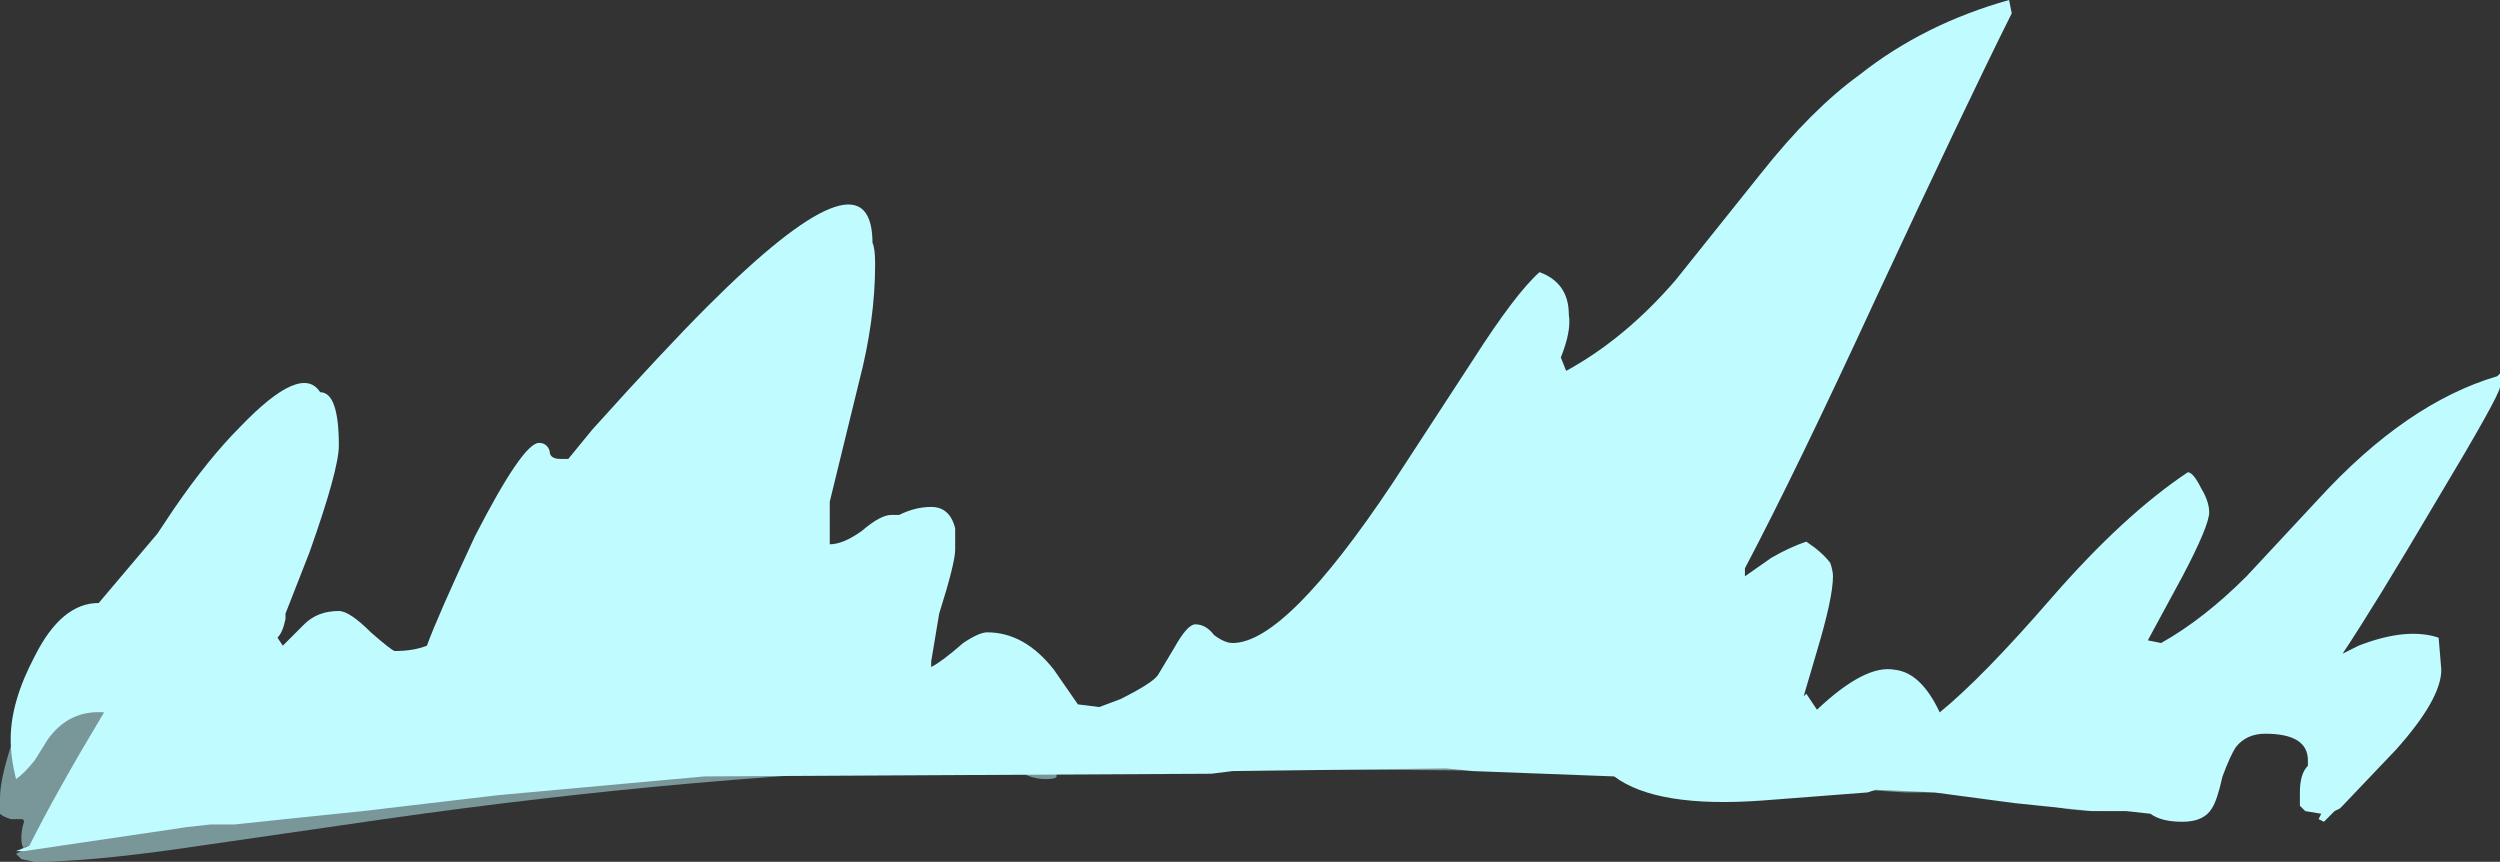 <?xml version="1.0" encoding="UTF-8" standalone="no"?>
<svg xmlns:ffdec="https://www.free-decompiler.com/flash" xmlns:xlink="http://www.w3.org/1999/xlink" ffdec:objectType="shape" height="16.15px" width="46.85px" xmlns="http://www.w3.org/2000/svg">
  <rect width="100%" height="100%" fill="#333333" stroke="none"/>
  <g transform="matrix(1.0, 0.0, 0.0, 1.0, 18.4, 22.15)">
    <path d="M15.8 -16.1 Q15.45 -15.45 15.1 -15.3 L14.15 -13.05 Q12.8 -9.7 12.8 -9.35 12.8 -9.15 12.9 -9.15 L12.95 -9.25 Q13.15 -9.3 13.4 -9.45 13.65 -9.6 13.8 -9.6 14.1 -9.45 14.1 -9.2 14.05 -8.85 14.05 -8.7 14.05 -8.5 14.15 -8.3 14.3 -8.1 14.55 -8.1 L15.55 -8.3 16.8 -8.6 Q17.1 -8.15 17.15 -7.8 L17.2 -7.8 17.2 -7.95 17.3 -7.9 Q17.35 -7.85 17.55 -7.85 18.25 -7.85 19.2 -8.65 20.1 -9.4 20.4 -9.3 L20.45 -9.35 Q20.55 -9.35 20.55 -9.1 20.55 -8.95 20.15 -8.45 19.75 -7.95 19.75 -7.85 L19.85 -7.85 Q20.4 -8.0 20.65 -8.35 20.9 -8.65 21.2 -8.65 L21.8 -8.6 21.9 -8.6 Q21.95 -8.55 21.95 -8.35 L21.7 -8.0 21.4 -7.6 Q21.45 -7.55 21.8 -7.45 22.15 -7.3 22.2 -7.25 L22.2 -7.15 Q22.1 -7.0 21.65 -6.95 L21.0 -6.95 Q19.95 -6.95 19.65 -7.25 L19.45 -7.4 Q19.35 -7.4 19.05 -7.3 L17.3 -7.3 14.2 -7.5 10.7 -7.7 3.9 -7.75 3.85 -7.8 2.3 -7.8 Q1.9 -7.65 1.8 -7.65 L1.4 -7.65 1.4 -7.6 Q1.4 -7.55 1.2 -7.55 0.85 -7.55 0.55 -7.8 L0.2 -7.8 Q-5.25 -7.65 -11.2 -6.8 L-15.0 -6.25 Q-16.75 -6.0 -17.75 -6.0 L-18.0 -6.05 -18.1 -6.15 -17.9 -6.25 -17.9 -6.3 -17.95 -6.25 Q-18.0 -6.3 -18.0 -6.45 -18.0 -6.6 -17.95 -6.75 -17.95 -6.8 -18.0 -6.8 L-18.2 -6.8 Q-18.35 -6.85 -18.4 -6.9 L-18.4 -7.2 Q-18.4 -7.6 -18.1 -8.45 -17.7 -9.6 -17.05 -9.6 -16.7 -9.6 -16.65 -9.5 -16.6 -9.45 -16.6 -9.15 -16.3 -9.4 -15.7 -10.1 L-14.75 -11.25 Q-14.2 -11.8 -13.95 -11.85 -13.65 -11.9 -13.65 -11.15 -13.65 -10.1 -13.9 -9.55 L-13.9 -9.0 Q-13.9 -8.65 -13.95 -8.35 L-13.85 -8.35 Q-13.2 -8.25 -12.9 -8.6 -12.55 -9.0 -12.15 -9.0 -11.6 -9.0 -11.35 -8.55 L-11.15 -8.0 -11.0 -8.0 Q-10.4 -8.0 -9.75 -8.85 -9.4 -9.25 -9.0 -9.9 -8.55 -9.85 -8.3 -9.9 -7.85 -9.9 -7.6 -10.25 L-7.25 -10.7 -6.95 -11.2 Q-6.5 -11.8 -5.65 -13.35 -4.8 -14.65 -3.75 -14.95 L-3.6 -14.45 Q-3.5 -14.15 -3.5 -13.95 -3.5 -13.75 -3.75 -12.25 L-3.95 -10.6 Q-3.95 -10.25 -3.9 -10.2 -3.85 -10.05 -3.65 -10.05 -2.9 -10.05 -2.7 -10.3 -2.55 -10.55 -2.25 -10.55 L-1.95 -10.55 -1.75 -10.45 -1.7 -8.45 -1.55 -8.35 Q-1.3 -8.45 -0.75 -8.75 -0.25 -9.05 -0.15 -9.05 0.45 -9.05 0.9 -8.55 L1.15 -8.2 1.4 -8.2 2.3 -8.55 Q3.55 -9.0 3.85 -9.2 L4.3 -8.85 Q4.55 -8.6 4.6 -8.45 5.5 -8.75 7.0 -10.8 L8.0 -12.15 Q8.5 -12.75 8.75 -12.75 9.15 -12.75 9.3 -12.55 9.35 -12.4 9.3 -12.25 10.95 -13.0 12.4 -14.55 L13.5 -15.75 13.9 -16.2 Q14.55 -17.15 15.1 -17.7 16.2 -18.75 16.2 -17.2 16.2 -16.8 15.8 -16.1 M16.65 -7.85 L16.6 -7.95 16.5 -7.9 16.65 -7.85" fill="#bff9ff" fill-opacity="0.502" fill-rule="evenodd" stroke="none"/>
    <path d="M19.3 -21.9 Q18.45 -20.2 16.75 -16.55 15.25 -13.3 14.3 -11.5 L14.3 -11.35 14.8 -11.7 Q15.15 -11.9 15.45 -12.0 15.75 -11.8 15.9 -11.6 15.95 -11.45 15.95 -11.35 15.95 -10.95 15.65 -9.95 L15.4 -9.1 15.45 -9.15 15.65 -8.85 Q16.55 -9.7 17.1 -9.6 17.6 -9.55 17.95 -8.8 18.75 -9.45 20.05 -10.95 21.4 -12.5 22.6 -13.3 22.7 -13.3 22.85 -13.0 23.0 -12.75 23.0 -12.55 23.0 -12.3 22.5 -11.35 L21.85 -10.15 22.1 -10.1 Q22.9 -10.55 23.7 -11.35 L25.05 -12.8 Q26.7 -14.6 28.4 -15.1 L28.45 -15.15 28.45 -14.9 Q28.45 -14.75 27.25 -12.75 26.1 -10.8 25.5 -9.9 L25.8 -10.05 Q26.7 -10.4 27.3 -10.2 L27.35 -9.6 Q27.35 -9.05 26.5 -8.1 L25.5 -7.05 25.45 -7.0 25.35 -6.95 25.15 -6.75 25.05 -6.8 25.1 -6.9 24.8 -6.95 24.7 -7.05 24.7 -7.3 Q24.7 -7.65 24.85 -7.8 L24.85 -7.9 Q24.85 -8.4 24.05 -8.4 23.7 -8.4 23.5 -8.15 23.4 -8.0 23.25 -7.6 23.15 -7.15 23.05 -7.0 22.9 -6.75 22.5 -6.75 22.1 -6.75 21.9 -6.9 L21.45 -6.95 20.8 -6.95 19.35 -7.1 17.85 -7.3 16.75 -7.35 16.6 -7.3 14.65 -7.15 Q12.65 -7.0 11.85 -7.6 L9.2 -7.7 8.7 -7.75 4.7 -7.7 4.3 -7.65 -5.2 -7.6 -9.05 -7.25 -11.6 -6.95 -13.05 -6.8 -14.0 -6.7 -14.45 -6.7 -14.9 -6.65 -17.95 -6.2 -18.1 -6.2 -17.85 -6.3 Q-17.35 -7.3 -16.45 -8.8 -17.1 -8.85 -17.5 -8.3 L-17.75 -7.9 Q-17.95 -7.65 -18.1 -7.55 -18.2 -7.95 -18.2 -8.3 -18.2 -9.0 -17.75 -9.85 -17.25 -10.85 -16.55 -10.85 L-15.45 -12.15 -15.15 -12.6 Q-14.5 -13.55 -13.9 -14.15 -12.75 -15.35 -12.4 -14.8 -12.05 -14.8 -12.05 -13.8 -12.05 -13.35 -12.6 -11.8 L-13.05 -10.65 -13.05 -10.55 Q-13.1 -10.3 -13.2 -10.2 L-13.1 -10.05 -12.7 -10.45 Q-12.45 -10.7 -12.05 -10.7 -11.85 -10.7 -11.45 -10.3 -11.05 -9.95 -11.0 -9.95 -10.65 -9.95 -10.4 -10.05 -10.2 -10.6 -9.5 -12.1 -8.6 -13.85 -8.3 -13.85 -8.15 -13.85 -8.1 -13.7 -8.1 -13.55 -7.9 -13.55 L-7.75 -13.55 -7.3 -14.1 Q-5.95 -15.6 -5.15 -16.4 -2.1 -19.45 -2.05 -17.65 L-2.05 -17.6 Q-2.0 -17.5 -2.0 -17.2 -2.0 -16.15 -2.3 -15.0 L-2.85 -12.75 -2.85 -11.95 Q-2.6 -11.95 -2.25 -12.2 -1.9 -12.5 -1.7 -12.5 L-1.55 -12.5 Q-1.25 -12.65 -0.95 -12.65 -0.6 -12.65 -0.5 -12.25 L-0.5 -11.85 Q-0.5 -11.6 -0.8 -10.65 L-0.95 -9.75 -0.95 -9.65 Q-0.75 -9.75 -0.35 -10.1 -0.05 -10.3 0.1 -10.3 0.8 -10.3 1.35 -9.6 L1.8 -8.95 2.2 -8.9 2.6 -9.05 Q3.2 -9.35 3.3 -9.5 L3.6 -10.0 Q3.85 -10.45 4.0 -10.45 4.2 -10.45 4.35 -10.25 4.55 -10.1 4.7 -10.1 5.7 -10.1 7.7 -13.1 L9.2 -15.4 Q10.0 -16.65 10.45 -17.05 11.0 -16.85 11.0 -16.25 11.05 -15.95 10.85 -15.45 L10.95 -15.2 Q12.05 -15.8 13.0 -16.9 L14.6 -18.9 Q15.55 -20.1 16.45 -20.75 17.65 -21.7 19.25 -22.15 L19.3 -21.9" fill="#bffbff" fill-rule="evenodd" stroke="none"/>
  </g>
</svg>
